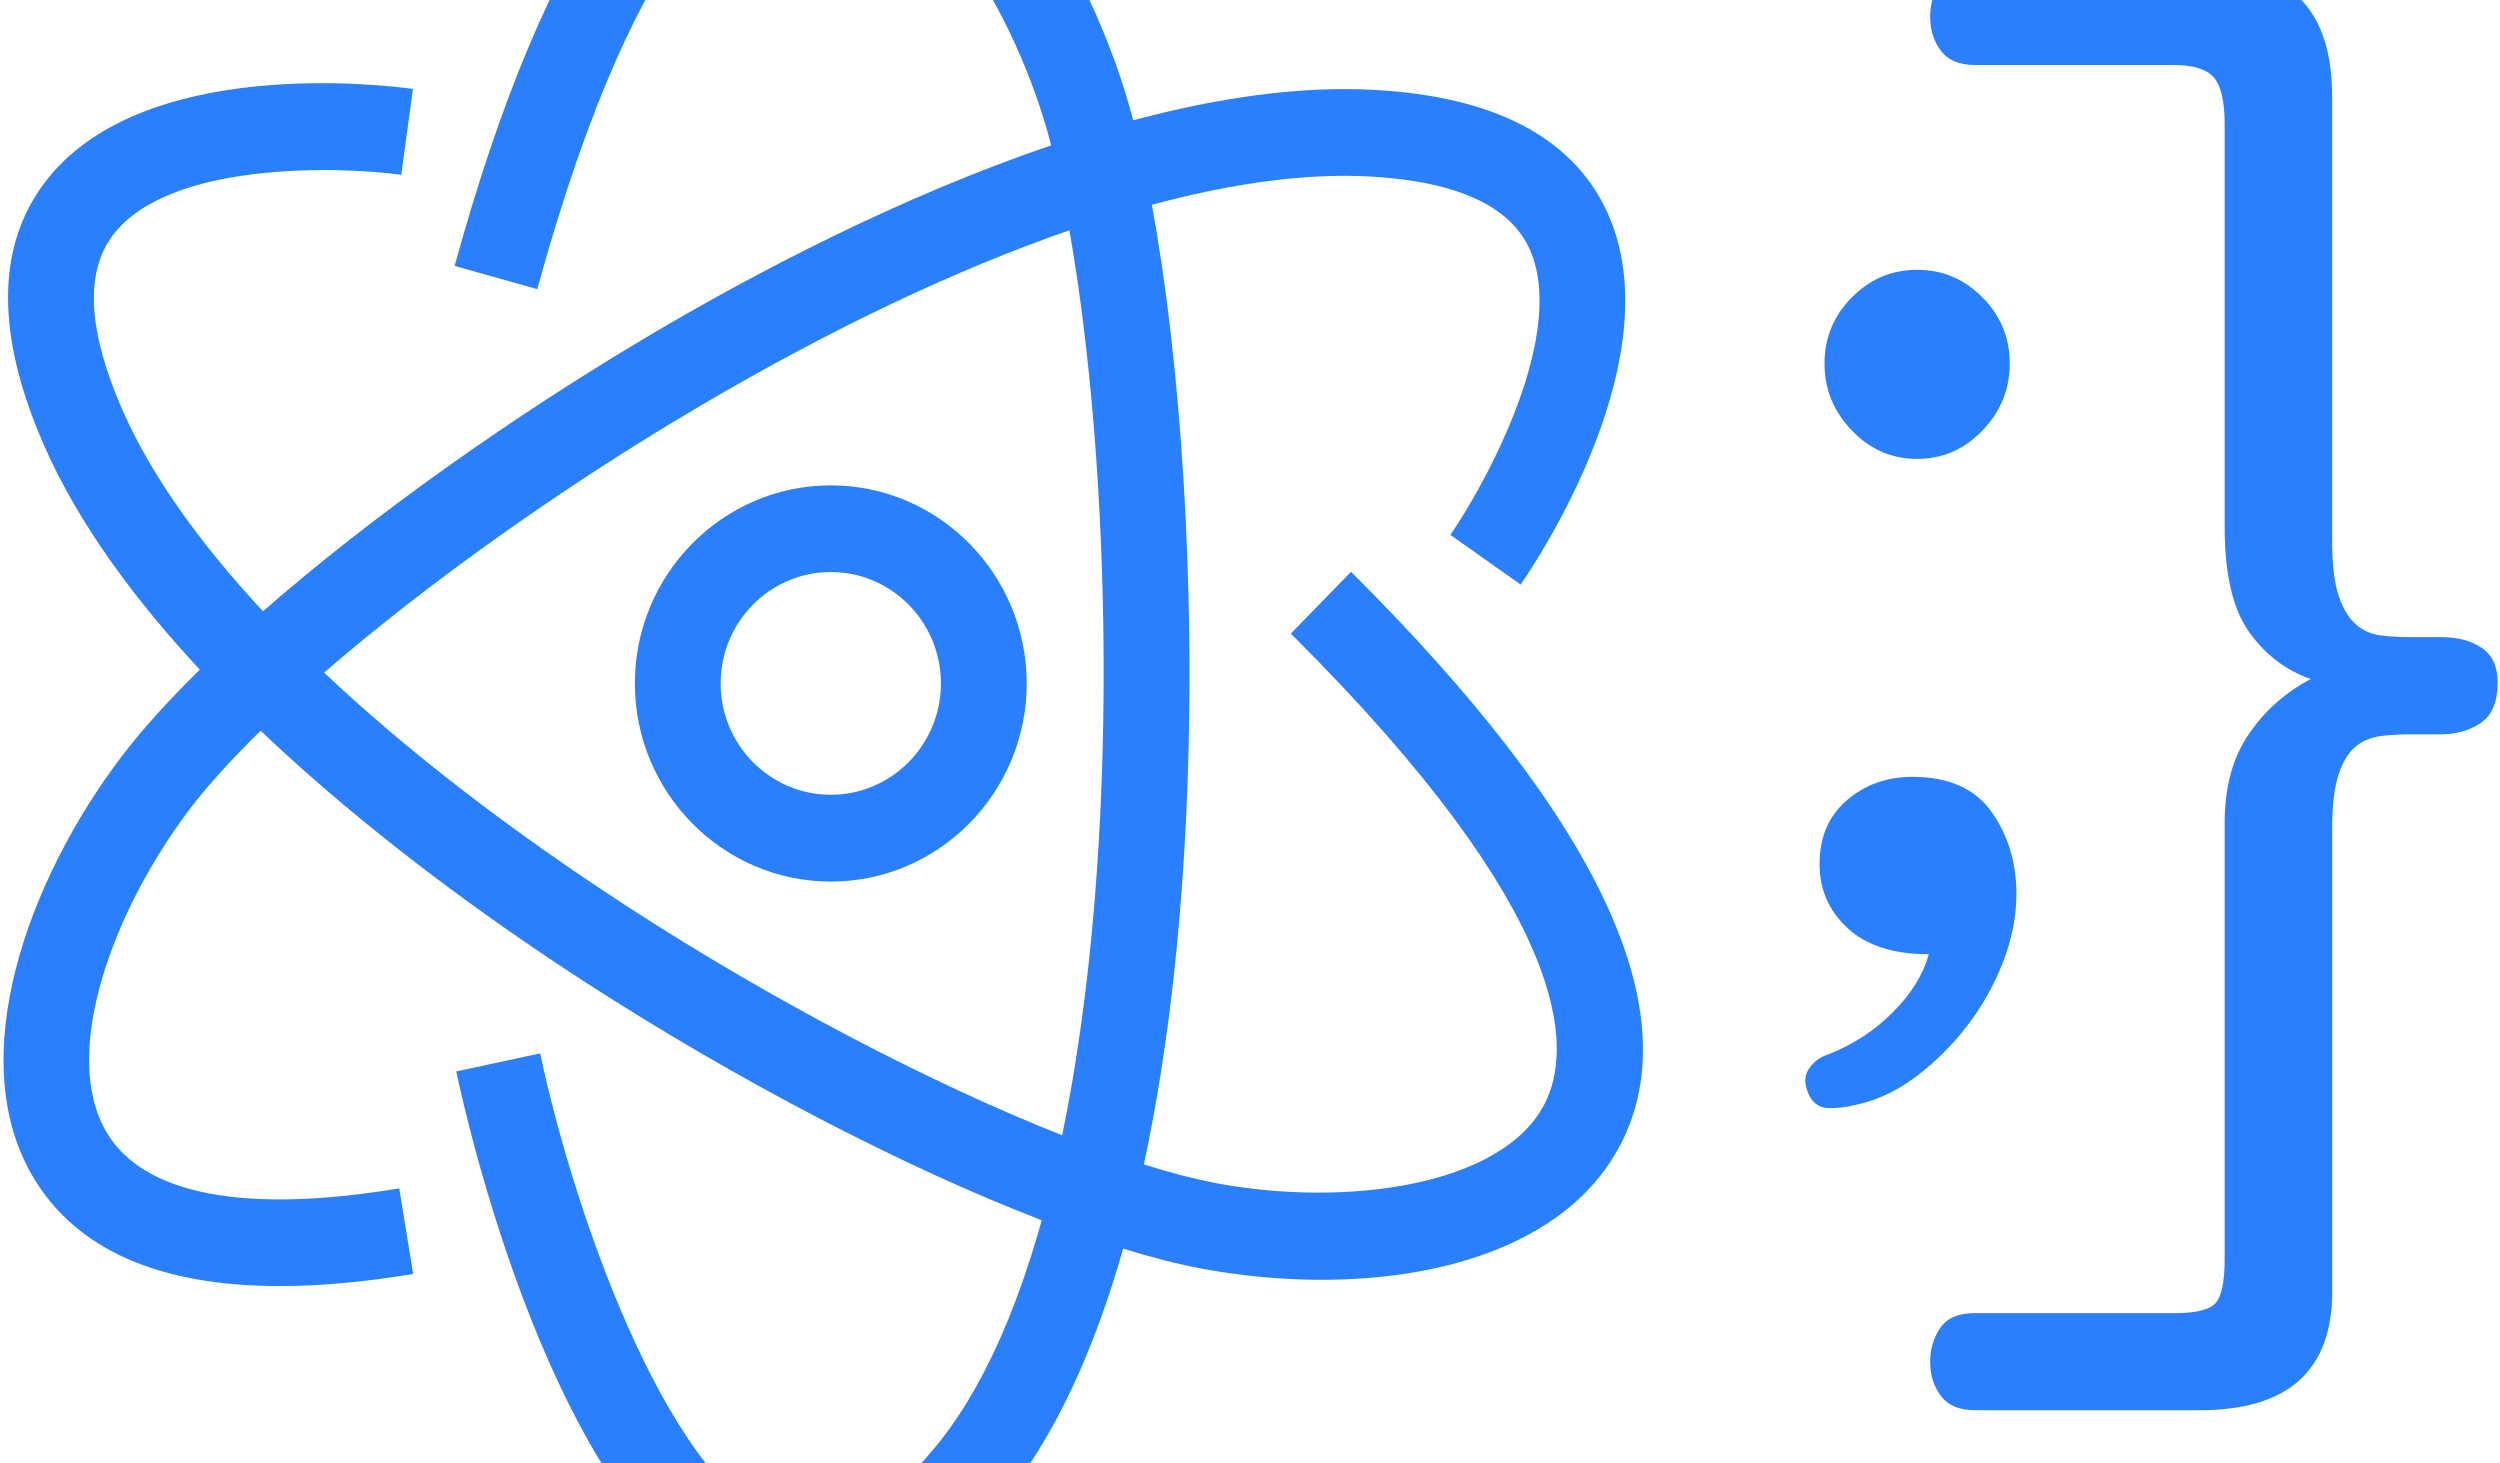 <svg width="586" height="343" viewBox="0 0 586 343" fill="none" xmlns="http://www.w3.org/2000/svg">
<path d="M581.755 151.887C579.292 150.193 576.126 149.346 572.256 149.346H564.884C562.555 149.346 560.293 149.21 558.098 148.956C555.904 148.702 553.96 147.855 552.285 146.415C550.592 144.975 549.235 142.756 548.213 139.74C547.175 136.741 546.655 132.354 546.655 126.611V22.676C546.655 2.55 537.089 -7.513 517.955 -7.513H462.901C459.031 -7.513 456.317 -6.344 454.759 -3.989C453.2 -1.635 452.43 0.974 452.43 3.854C452.43 6.989 453.267 9.682 454.943 11.902C456.618 14.121 459.265 15.239 462.901 15.239H509.444C514.102 15.239 517.268 16.221 518.944 18.187C520.619 20.152 521.457 23.743 521.457 28.978V123.476C521.457 134.454 523.333 142.637 527.086 147.99C530.839 153.344 535.681 157.071 541.629 159.172C535.681 162.306 530.839 166.626 527.086 172.115C523.333 177.604 521.457 184.533 521.457 192.902V295.244C521.457 300.461 520.737 303.867 519.329 305.442C517.905 307.018 514.738 307.797 509.83 307.797H462.901C459.031 307.797 456.317 308.966 454.759 311.321C453.2 313.676 452.43 316.285 452.43 319.165C452.43 322.299 453.267 324.975 454.943 327.212C456.618 329.431 459.265 330.549 462.901 330.549H515.643C536.318 330.549 546.672 321.265 546.672 302.715V194.087C546.672 188.598 547.191 184.346 548.23 181.348C549.252 178.349 550.609 176.198 552.301 174.876C553.977 173.572 555.92 172.792 558.115 172.521C560.31 172.267 562.572 172.132 564.9 172.132H571.887C575.757 172.132 578.991 171.217 581.588 169.387C584.168 167.557 585.458 164.423 585.458 159.968C585.441 156.275 584.218 153.581 581.755 151.887Z" fill="#2A7FFC"/>
<path d="M461.204 240.319C464.689 235.744 467.47 230.781 469.548 225.41C471.609 220.057 472.648 214.754 472.648 209.536C472.648 202.218 470.704 195.814 466.834 190.325C462.964 184.836 456.748 182.092 448.22 182.092C442.272 182.092 437.162 183.921 432.907 187.581C428.634 191.24 426.507 196.204 426.507 202.489C426.507 208.503 428.701 213.534 433.108 217.583C437.497 221.632 443.83 223.665 452.107 223.665C450.817 228.375 448.036 232.881 443.763 237.201C439.491 241.521 434.381 244.842 428.45 247.197C426.641 247.722 425.149 248.84 423.993 250.534C422.837 252.228 422.888 254.397 424.194 257.006C425.216 258.835 426.775 259.75 428.852 259.75C430.913 259.75 432.99 259.496 435.051 258.971C439.96 257.921 444.685 255.701 449.208 252.296C453.699 248.874 457.703 244.893 461.204 240.319Z" fill="#2A7FFC"/>
<path d="M449.377 107.566C455.325 107.566 460.435 105.346 464.691 100.891C468.963 96.452 471.091 91.217 471.091 85.203C471.091 79.189 468.963 74.022 464.691 69.719C460.418 65.399 455.325 63.247 449.377 63.247C443.43 63.247 438.32 65.399 434.064 69.719C429.792 74.039 427.664 79.189 427.664 85.203C427.664 91.217 429.792 96.452 434.064 100.891C438.32 105.346 443.43 107.566 449.377 107.566Z" fill="#2A7FFC"/>
<path d="M316.677 134.03L302.569 148.515C369.435 215.043 368.547 246.13 362.064 258.734C352.045 278.234 315.102 282.909 285.43 277.403C280.286 276.455 274.473 274.93 268.123 272.948C274.523 243.216 277.304 211.671 278.326 184.633C280.152 136.757 276.818 85.036 269.999 48.002C289.2 42.818 306.49 40.548 321.267 41.378C341.121 42.513 353.586 48.07 358.327 57.93C367.827 77.666 348.292 113.311 339.965 125.373L348.208 131.201L356.434 137.028C360.187 131.607 392.707 83.02 376.422 49.069C368.263 32.06 350.084 22.658 322.39 21.083C304.446 20.066 285.028 22.997 265.627 28.198C265.007 25.86 264.37 23.607 263.7 21.489C252.123 -15.968 224.411 -56 190.886 -56C190.652 -56 190.417 -56 190.182 -56C156.138 -55.424 127.991 -15.612 106.562 62.334L125.93 67.773C150.542 -21.711 176.963 -35.45 190.518 -35.67C190.635 -35.67 190.769 -35.67 190.886 -35.67C213.002 -35.67 235 -3.194 244.55 27.571C245.186 29.604 245.79 31.773 246.393 34.077C210.505 46.257 176.461 64.368 154.161 77.48C119.664 97.759 86.575 121.493 61.644 143.28C46.448 126.948 35.273 111.057 28.722 96.149C20.647 77.768 19.843 64.012 26.36 55.253C39.395 37.702 79.638 38.989 94.064 40.972L95.421 30.909L96.795 20.845C90.294 19.948 32.71 12.883 10.293 43.038C-0.932 58.15 -0.916 78.801 10.343 104.433C18.402 122.781 31.554 140.552 46.834 156.968C39.512 164.151 33.347 170.962 28.622 177.162C6.439 206.318 -8.639 248.163 7.729 275.845C17.816 292.888 37.217 301.46 65.598 301.46C75.031 301.46 85.452 300.511 96.845 298.614L93.578 278.555C57.355 284.587 33.631 280.046 24.986 265.409C14.029 246.909 26.561 213.23 44.572 189.529C48.794 183.989 54.39 177.84 61.092 171.284C87.094 196.035 116.313 216.703 136.82 229.985C173.093 253.482 212.164 273.693 244.181 286.027C238.083 307.915 229.823 326.533 218.983 339.51C206.535 354.384 195.125 360.636 185.039 358.078C158.165 351.267 134.944 286.281 126.617 246.909L106.948 251.145C109.411 262.834 132.397 365.667 180.13 377.78C183.33 378.593 186.547 379 189.747 379C204.708 379 219.653 370.174 234.33 352.639C247.348 337.087 256.646 315.962 263.264 292.684C269.999 294.768 276.249 296.361 281.845 297.394C290.909 299.071 300.375 299.986 309.757 299.986C339.462 299.986 368.246 290.855 379.94 268.103C395.974 236.863 374.696 191.749 316.677 134.03ZM248.973 266.104C218.765 254.194 181.571 234.847 147.66 212.874C119.513 194.629 95.371 175.976 75.969 157.663C99.827 136.995 131.694 114.209 164.28 95.048C195.142 76.904 224.361 63.08 250.665 53.983C260.165 107.568 263.13 197.644 248.973 266.104Z" fill="#2A7FFC"/>
<path d="M194.736 113.77C169.42 113.77 148.812 134.607 148.812 160.206C148.812 185.804 169.42 206.642 194.736 206.642C220.051 206.642 240.659 185.804 240.659 160.206C240.659 134.591 220.051 113.77 194.736 113.77ZM194.736 186.295C180.495 186.295 168.918 174.589 168.918 160.189C168.918 145.789 180.495 134.082 194.736 134.082C208.977 134.082 220.554 145.789 220.554 160.189C220.554 174.589 208.977 186.295 194.736 186.295Z" fill="#2A7FFC"/>
</svg>
